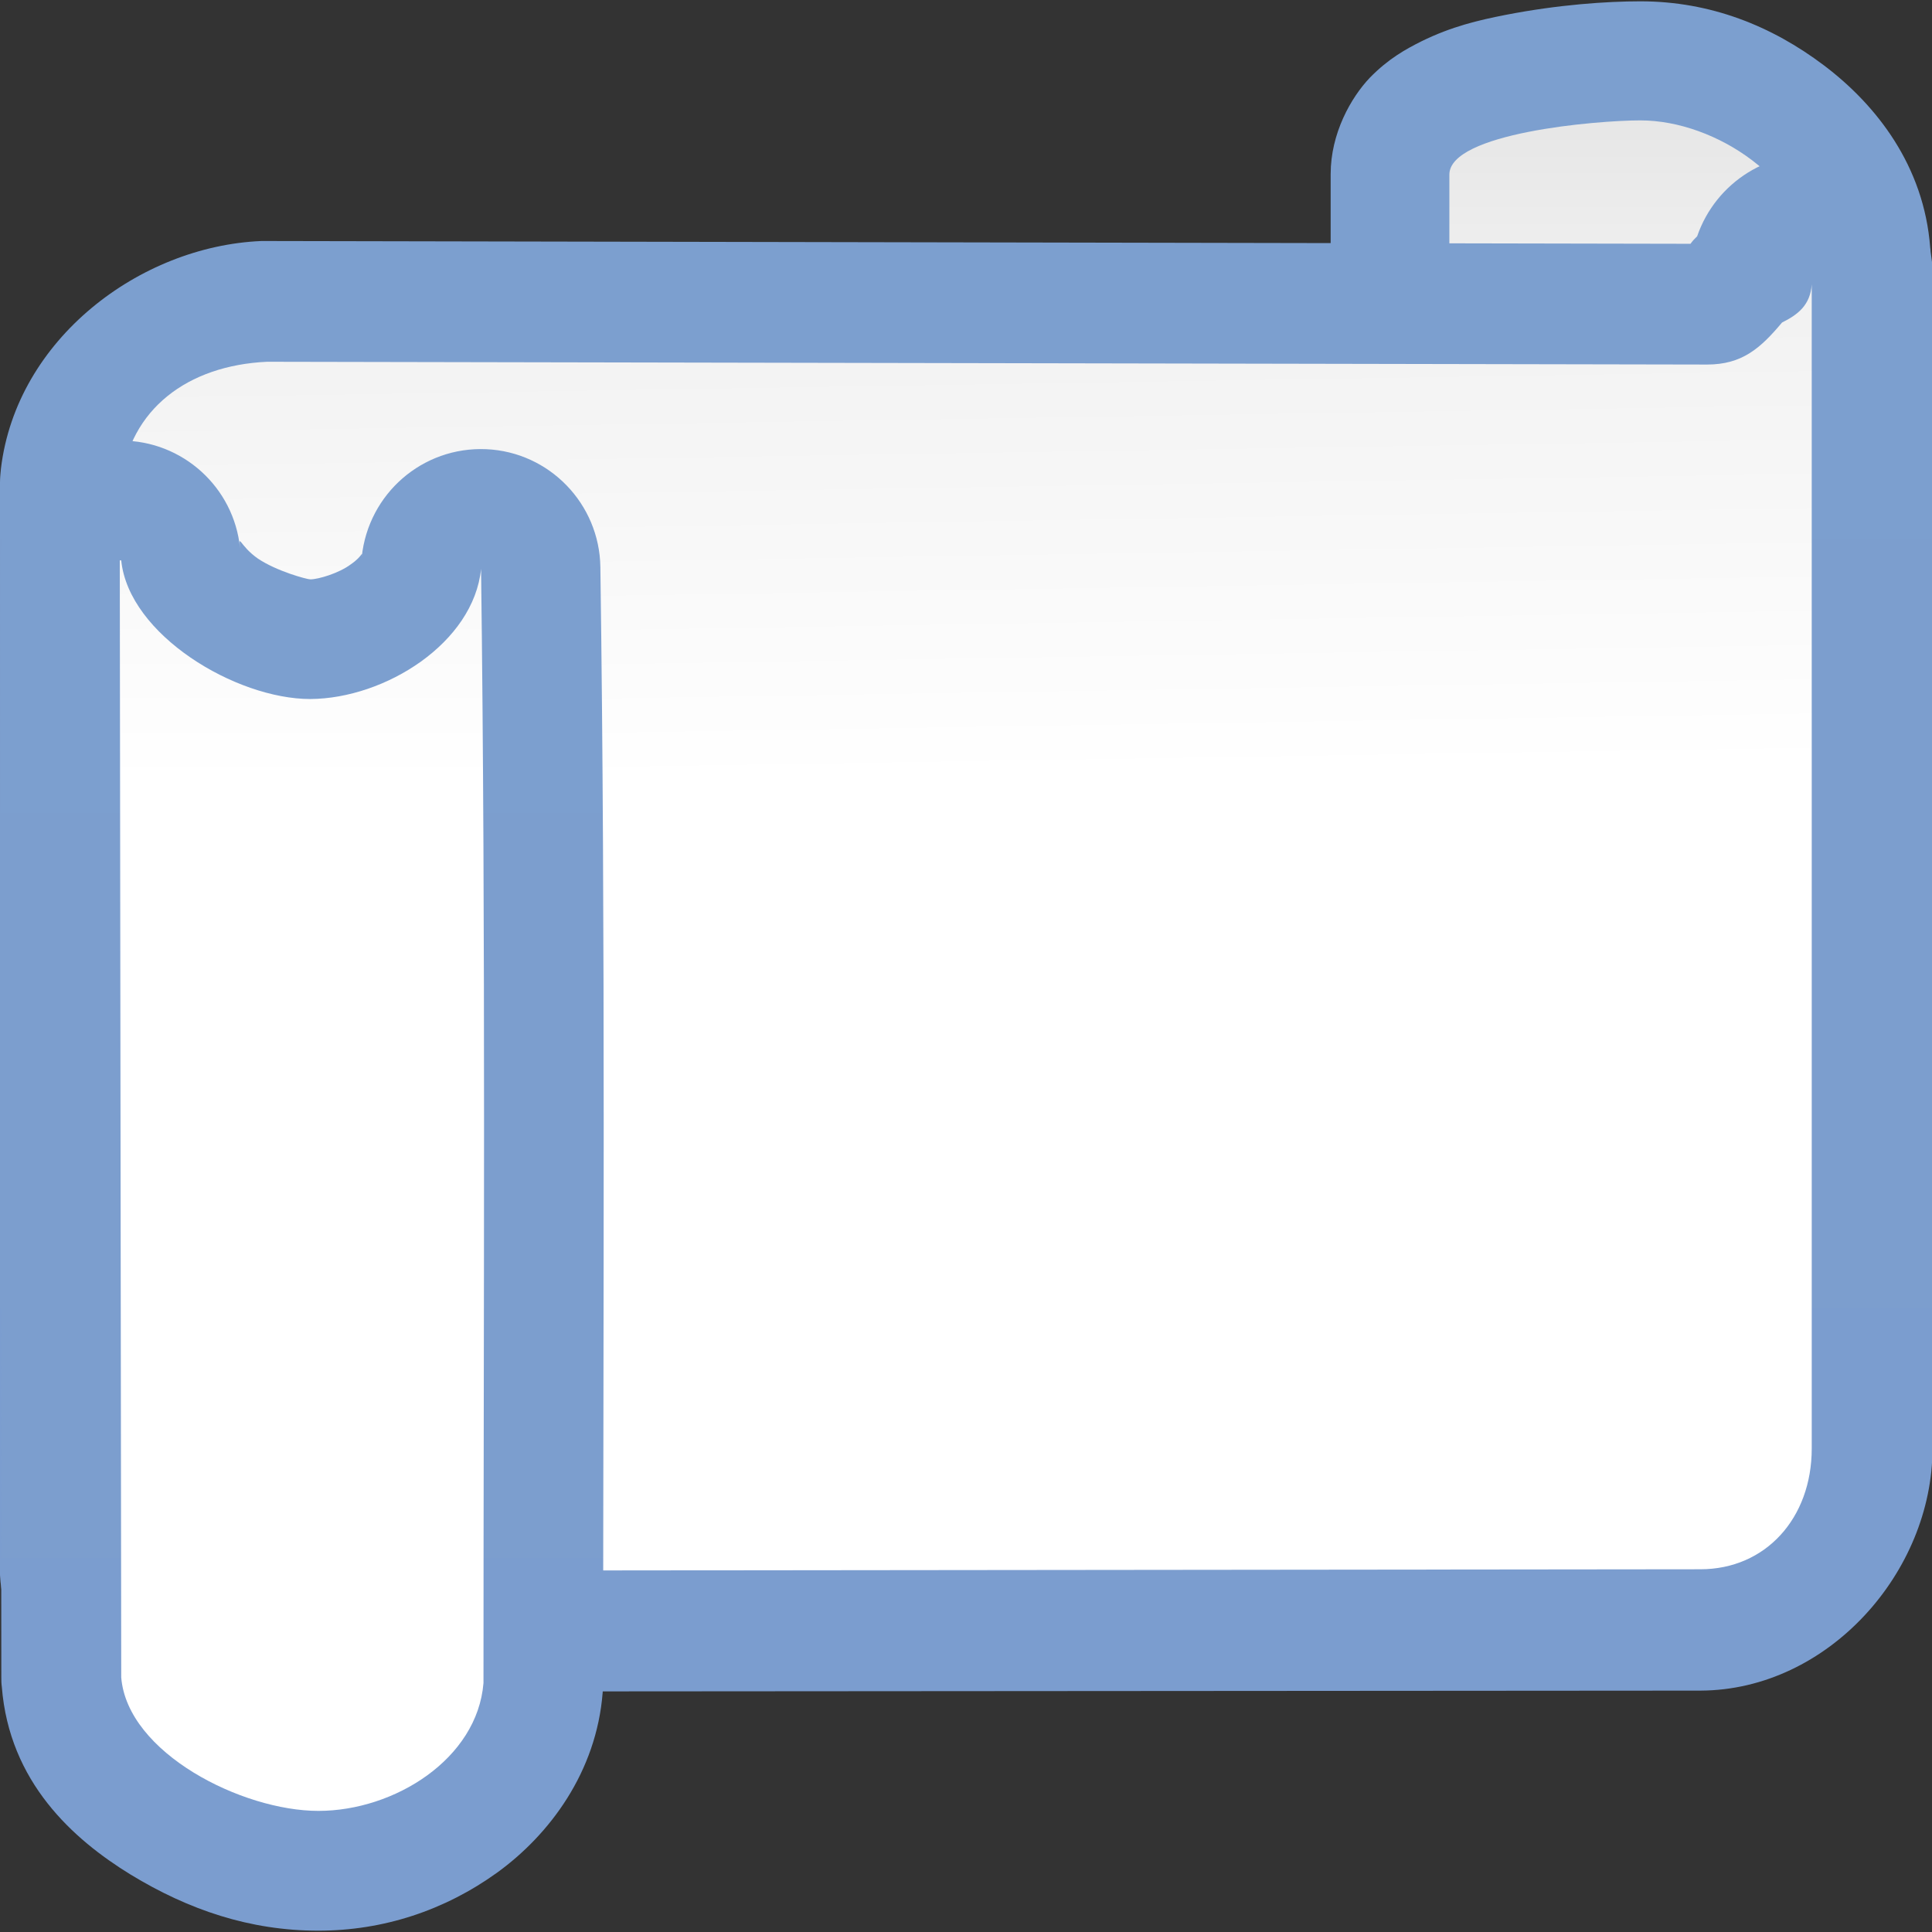 <svg height="16pt" viewBox="0 0 16 16" width="16pt" xmlns="http://www.w3.org/2000/svg" xmlns:xlink="http://www.w3.org/1999/xlink"><rect x="0" y="0" width="16" height="16" fill="#333333" stroke="none"/><linearGradient id="a"><stop offset="0" stop-color="#7c9fcf"/><stop offset=".5" stop-color="#7c9ece"/><stop offset="1" stop-color="#7b9dcf"/></linearGradient><linearGradient id="b" gradientTransform="matrix(0 .125 .125 0 .003 -.003)" gradientUnits="userSpaceOnUse" x1=".119" x2="96.395" xlink:href="#a" y1="107.952" y2="107.952"/><linearGradient id="c"><stop offset="0" stop-color="#fff"/><stop offset=".594" stop-color="#fff"/><stop offset=".844" stop-color="#f1f1f1"/><stop offset=".906" stop-color="#eaeaea"/><stop offset="1" stop-color="#dfdfdf"/></linearGradient><linearGradient id="d" gradientTransform="matrix(0 .125 .125 0 .003 -.003)" gradientUnits="userSpaceOnUse" x1="128.026" x2=".026" xlink:href="#c" y1="111.974" y2="111.974"/><linearGradient id="e" gradientTransform="matrix(0 .125 .125 0 .003 -.003)" gradientUnits="userSpaceOnUse" x1="10.256" x2="112.102" xlink:href="#a" y1="64" y2="64"/><linearGradient id="f" gradientTransform="matrix(0 .125 .125 0 .003 -.003)" gradientUnits="userSpaceOnUse" x1="127" x2=".026" xlink:href="#c" y1="66" y2="63.974"/><linearGradient id="g" gradientTransform="matrix(0 .125 .125 0 .003 -.003)" gradientUnits="userSpaceOnUse" x1="29.215" x2="127.934" xlink:href="#a" y1="19.984" y2="19.984"/><linearGradient id="h" gradientTransform="matrix(0 .125 .125 0 .003 -.003)" gradientUnits="userSpaceOnUse" x1="128.026" x2=".026" xlink:href="#c" y1="23.974" y2="23.974"/><path d="m11.008 11.059.012-8.852v-.762-.004c0-.336.168-.633.324-.797.156-.16.301-.238.426-.301.254-.125.477-.176.695-.219.441-.086.844-.113 1.117-.113h.004c.578 0 1.086.203 1.52.531.434.328.828.832.879 1.508.004.027.004.051.004.078v.016.004l-.035 8.855c-.004.539-.441.98-.984.98h-.012c-.504 0-.926-.383-.98-.887.004.035-.008-.035-.105-.113-.102-.074-.254-.121-.297-.121-.012 0-.258.062-.418.176-.156.113-.176.246-.164.121-.051.504-.477.887-.98.887h-.02c-.262 0-.512-.105-.699-.289-.184-.188-.285-.438-.285-.699zm0 0" fill="url(#b)"/><path d="m14.969 11h-.012c-.062-.617-.766-1.121-1.387-1.121-.617 0-1.496.566-1.559 1.184h-.02l.012-8.855v-.762c0-.344 1.215-.449 1.582-.449.629 0 1.367.504 1.418 1.133v.016zm0 0" fill="url(#d)"/><path d="m0 3.996c0-.039.004-.078.008-.117.129-1.07 1.148-1.84 2.156-1.883h.047l11.789.023c.016-.023.035-.043.055-.062.156-.453.609-.734 1.082-.668.473.062.836.449.867.926v.094.047 9.641c0 1.02-.863 2-1.922 2.004l-11.352.008s-.004 0-.008 0l-1.727-.012c-.551 0-.996-.449-.996-1zm0 0" fill="url(#e)"/><path d="m1.004 3.996c.07-.605.547-.969 1.207-1l11.926.023c.289 0 .441-.133.621-.348.133-.066.234-.145.246-.316v9.641c0 .578-.383 1-.922 1l-11.352.012-1.727-.012zm14-1.66v-.062zm0 0" fill="url(#f)"/><path d="m.004 4.641c-.004-.547.441-.992.988-.992h.012c.508 0 .934.387.984.891-.012-.129-.004-.02.148.086.156.105.406.172.434.172.066 0 .238-.051.336-.125.102-.07.094-.117.09-.062.055-.523.504-.914 1.031-.891.523.023.938.453.945.977.043 3.039.023 6.176.023 9.23v.012c0 .027-.004.055-.004.078-.051.656-.438 1.176-.875 1.492-.434.312-.941.48-1.48.48-.566 0-1.074-.172-1.555-.465-.477-.293-1.004-.766-1.066-1.555-.004-.027-.004-.055-.004-.078v-.016zm0 0" fill="url(#g)"/><path d="m.992 4.641h.012c.062.617.949 1.148 1.566 1.148.621-.004 1.352-.465 1.414-1.078.039 3.023.02 6.152.02 9.215v.012c-.051.629-.738 1.059-1.367 1.059-.633 0-1.582-.48-1.633-1.105v-.016zm0 0" fill="url(#h)"/></svg>